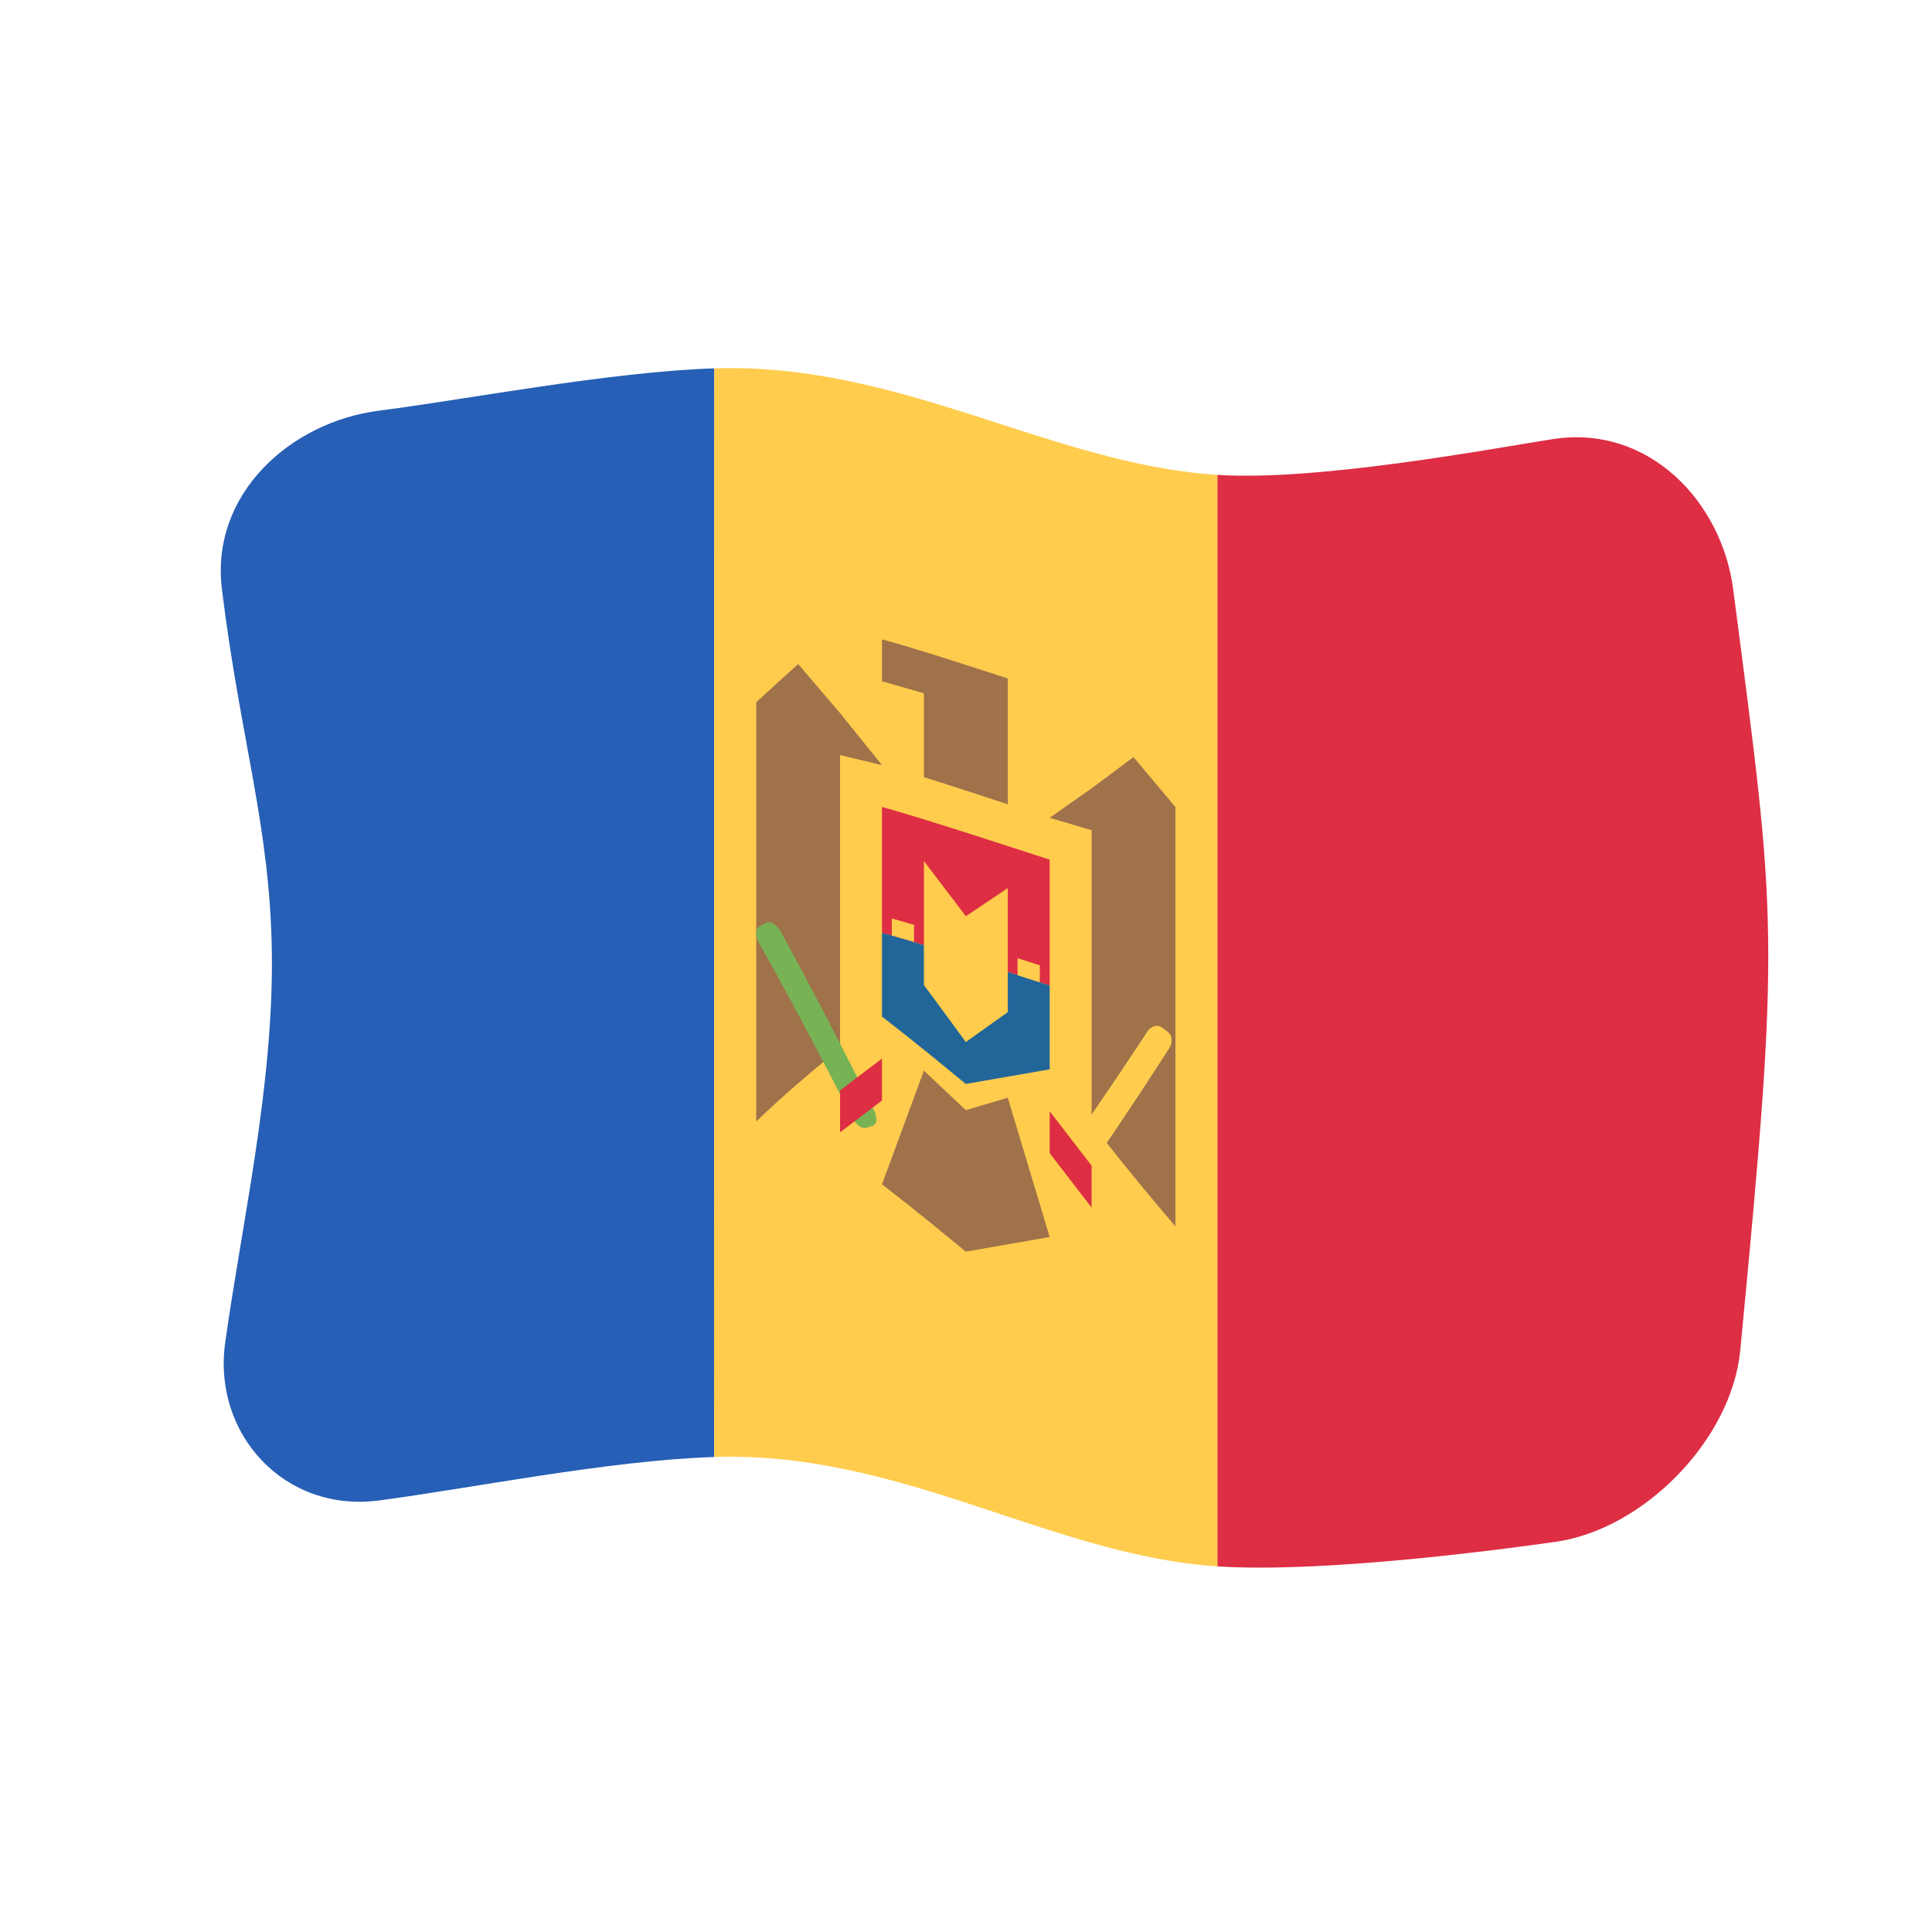 <?xml version="1.0" encoding="UTF-8" standalone="no"?>
<!DOCTYPE svg PUBLIC "-//W3C//DTD SVG 1.1//EN" "http://www.w3.org/Graphics/SVG/1.1/DTD/svg11.dtd">
<svg width="100%" height="100%" viewBox="0 0 512 512" version="1.1" xmlns="http://www.w3.org/2000/svg" xmlns:xlink="http://www.w3.org/1999/xlink" xml:space="preserve" xmlns:serif="http://www.serif.com/" style="fill-rule:evenodd;clip-rule:evenodd;stroke-linejoin:round;stroke-miterlimit:2;">
    <g transform="matrix(1.116,-4.03717e-17,4.03717e-17,1.116,-13.969,-19.111)">
        <g transform="matrix(11.111,-3.72518e-31,0,11.111,-2371.15,-2417.74)">
            <g>
                <g transform="matrix(0.896,3.24196e-17,-3.24196e-17,0.896,219.046,223.655)">
                    <path d="M32,5.435C30.593,5.653 26.415,6.443 23.999,6.288C23.999,14.967 23.999,23.645 23.999,32.323C26.706,32.501 31.428,31.828 32.069,31.737C34.172,31.438 36.268,29.3 36.472,27.17C37.437,17.129 37.336,16.966 36.304,9.019C36.033,6.93 34.291,5.079 32,5.435Z" style="fill:rgb(221,46,68);fill-rule:nonzero;"/>
                </g>
                <g transform="matrix(0.896,3.24196e-17,-3.24196e-17,0.896,219.046,223.655)">
                    <path d="M4,4.757C1.899,5.025 -0.023,6.737 0.255,9.01C0.697,12.631 1.416,14.687 1.447,17.745C1.48,20.89 0.734,24.117 0.333,26.993C0.032,29.153 1.734,31.048 4.002,30.751C6.166,30.468 9.47,29.796 11.999,29.714C11.988,27.637 12,27.65 12,3.747C9.531,3.825 6.033,4.498 4,4.757Z" style="fill:rgb(38,95,181);fill-rule:nonzero;"/>
                </g>
                <g transform="matrix(0.896,3.24196e-17,-3.24196e-17,0.896,219.046,223.655)">
                    <path d="M12,3.747C16.469,3.607 20.03,6.033 23.999,6.288C23.999,14.967 23.999,23.645 23.999,32.323C20.029,32.061 16.471,29.57 11.999,29.714C11.988,27.637 12,27.65 12,3.747Z" style="fill:rgb(255,204,77);fill-rule:nonzero;"/>
                </g>
                <g transform="matrix(0.896,3.24196e-17,-3.24196e-17,0.896,219.046,223.655)">
                    <path d="M16,14.211C16.981,14.472 19.871,15.427 20,15.467L20,18.467C19.871,18.427 16.981,17.472 16,17.211L16,14.211Z" style="fill:rgb(221,46,68);fill-rule:nonzero;"/>
                </g>
                <g transform="matrix(0.896,3.24196e-17,-3.24196e-17,0.896,219.046,223.655)">
                    <path d="M16,17.211L16,19.211C16.163,19.336 16.796,19.821 18,20.816C18.16,20.788 19.905,20.485 20,20.467L20,18.467C19.871,18.427 16.981,17.472 16,17.211Z" style="fill:rgb(34,102,153);fill-rule:nonzero;"/>
                </g>
                <g transform="matrix(0.896,3.24196e-17,-3.24196e-17,0.896,219.046,223.655)">
                    <path d="M16,10.211L16,11.211L17,11.498L17,13.498C17.473,13.643 18.84,14.093 19,14.145L19,11.145C18.761,11.067 16.838,10.434 16,10.211ZM19,21.145L18,21.441L17,20.498C16.667,21.402 16.333,22.307 16,23.211C16.163,23.336 16.796,23.821 18,24.816C18.16,24.788 19.905,24.485 20,24.467C19.666,23.36 19.333,22.253 19,21.145ZM15,11.971L14,10.799L13,11.711L13,21.711C13.153,21.564 13.928,20.819 15,19.971L15,12.971L16,13.211L15,11.971ZM21.999,13.019L21,13.765L20,14.467L21,14.765L21,21.765C22.098,23.17 22.834,24.02 22.999,24.211L22.999,14.211L21.999,13.019Z" style="fill:rgb(160,114,74);fill-rule:nonzero;"/>
                </g>
                <g transform="matrix(0.896,3.24196e-17,-3.24196e-17,0.896,219.046,223.655)">
                    <path d="M16.234,16.868L16.765,17.021L16.765,17.427L16.234,17.274L16.234,16.868ZM19.234,17.816L19.765,17.987L19.765,18.393L19.234,18.222L19.234,17.816Z" style="fill:rgb(255,204,77);fill-rule:nonzero;"/>
                </g>
                <g transform="matrix(0.896,3.24196e-17,-3.24196e-17,0.896,219.046,223.655)">
                    <path d="M15.637,21.86C15.489,21.91 15.343,21.726 15.287,21.618C14.078,19.249 13.241,17.762 13.055,17.431C12.995,17.324 12.954,17.123 13.092,17.05L13.228,16.979C13.367,16.907 13.518,17.058 13.577,17.166C14.588,19.014 15.636,21.099 15.809,21.444C15.856,21.537 15.924,21.767 15.773,21.816L15.637,21.86Z" style="fill:rgb(119,178,85);fill-rule:nonzero;"/>
                </g>
                <g transform="matrix(0.896,3.24196e-17,-3.24196e-17,0.896,219.046,223.655)">
                    <path d="M22.816,19.574C22.937,19.663 22.93,19.843 22.855,19.958C22.686,20.224 21.888,21.474 20.665,23.237C20.584,23.352 20.426,23.384 20.317,23.288L20.182,23.169C20.073,23.072 20.06,22.896 20.143,22.779C21.392,21 22.164,19.821 22.334,19.56C22.408,19.449 22.564,19.382 22.681,19.473L22.816,19.574Z" style="fill:rgb(255,204,77);fill-rule:nonzero;"/>
                </g>
                <g transform="matrix(0.896,3.24196e-17,-3.24196e-17,0.896,219.046,223.655)">
                    <path d="M16,20.211L15,20.971L15,21.971L16,21.211L16,20.211ZM20,21.467L20,22.467L21,23.765L21,22.765L20,21.467Z" style="fill:rgb(221,46,68);fill-rule:nonzero;"/>
                </g>
                <g transform="matrix(0.896,3.24196e-17,-3.24196e-17,0.896,219.046,223.655)">
                    <path d="M18,16.816L17,15.498L17,18.456C17.08,18.565 17.426,19.031 18,19.816L19,19.103L19,16.145L18,16.816Z" style="fill:rgb(255,204,77);fill-rule:nonzero;"/>
                </g>
            </g>
        </g>
    </g>
</svg>
